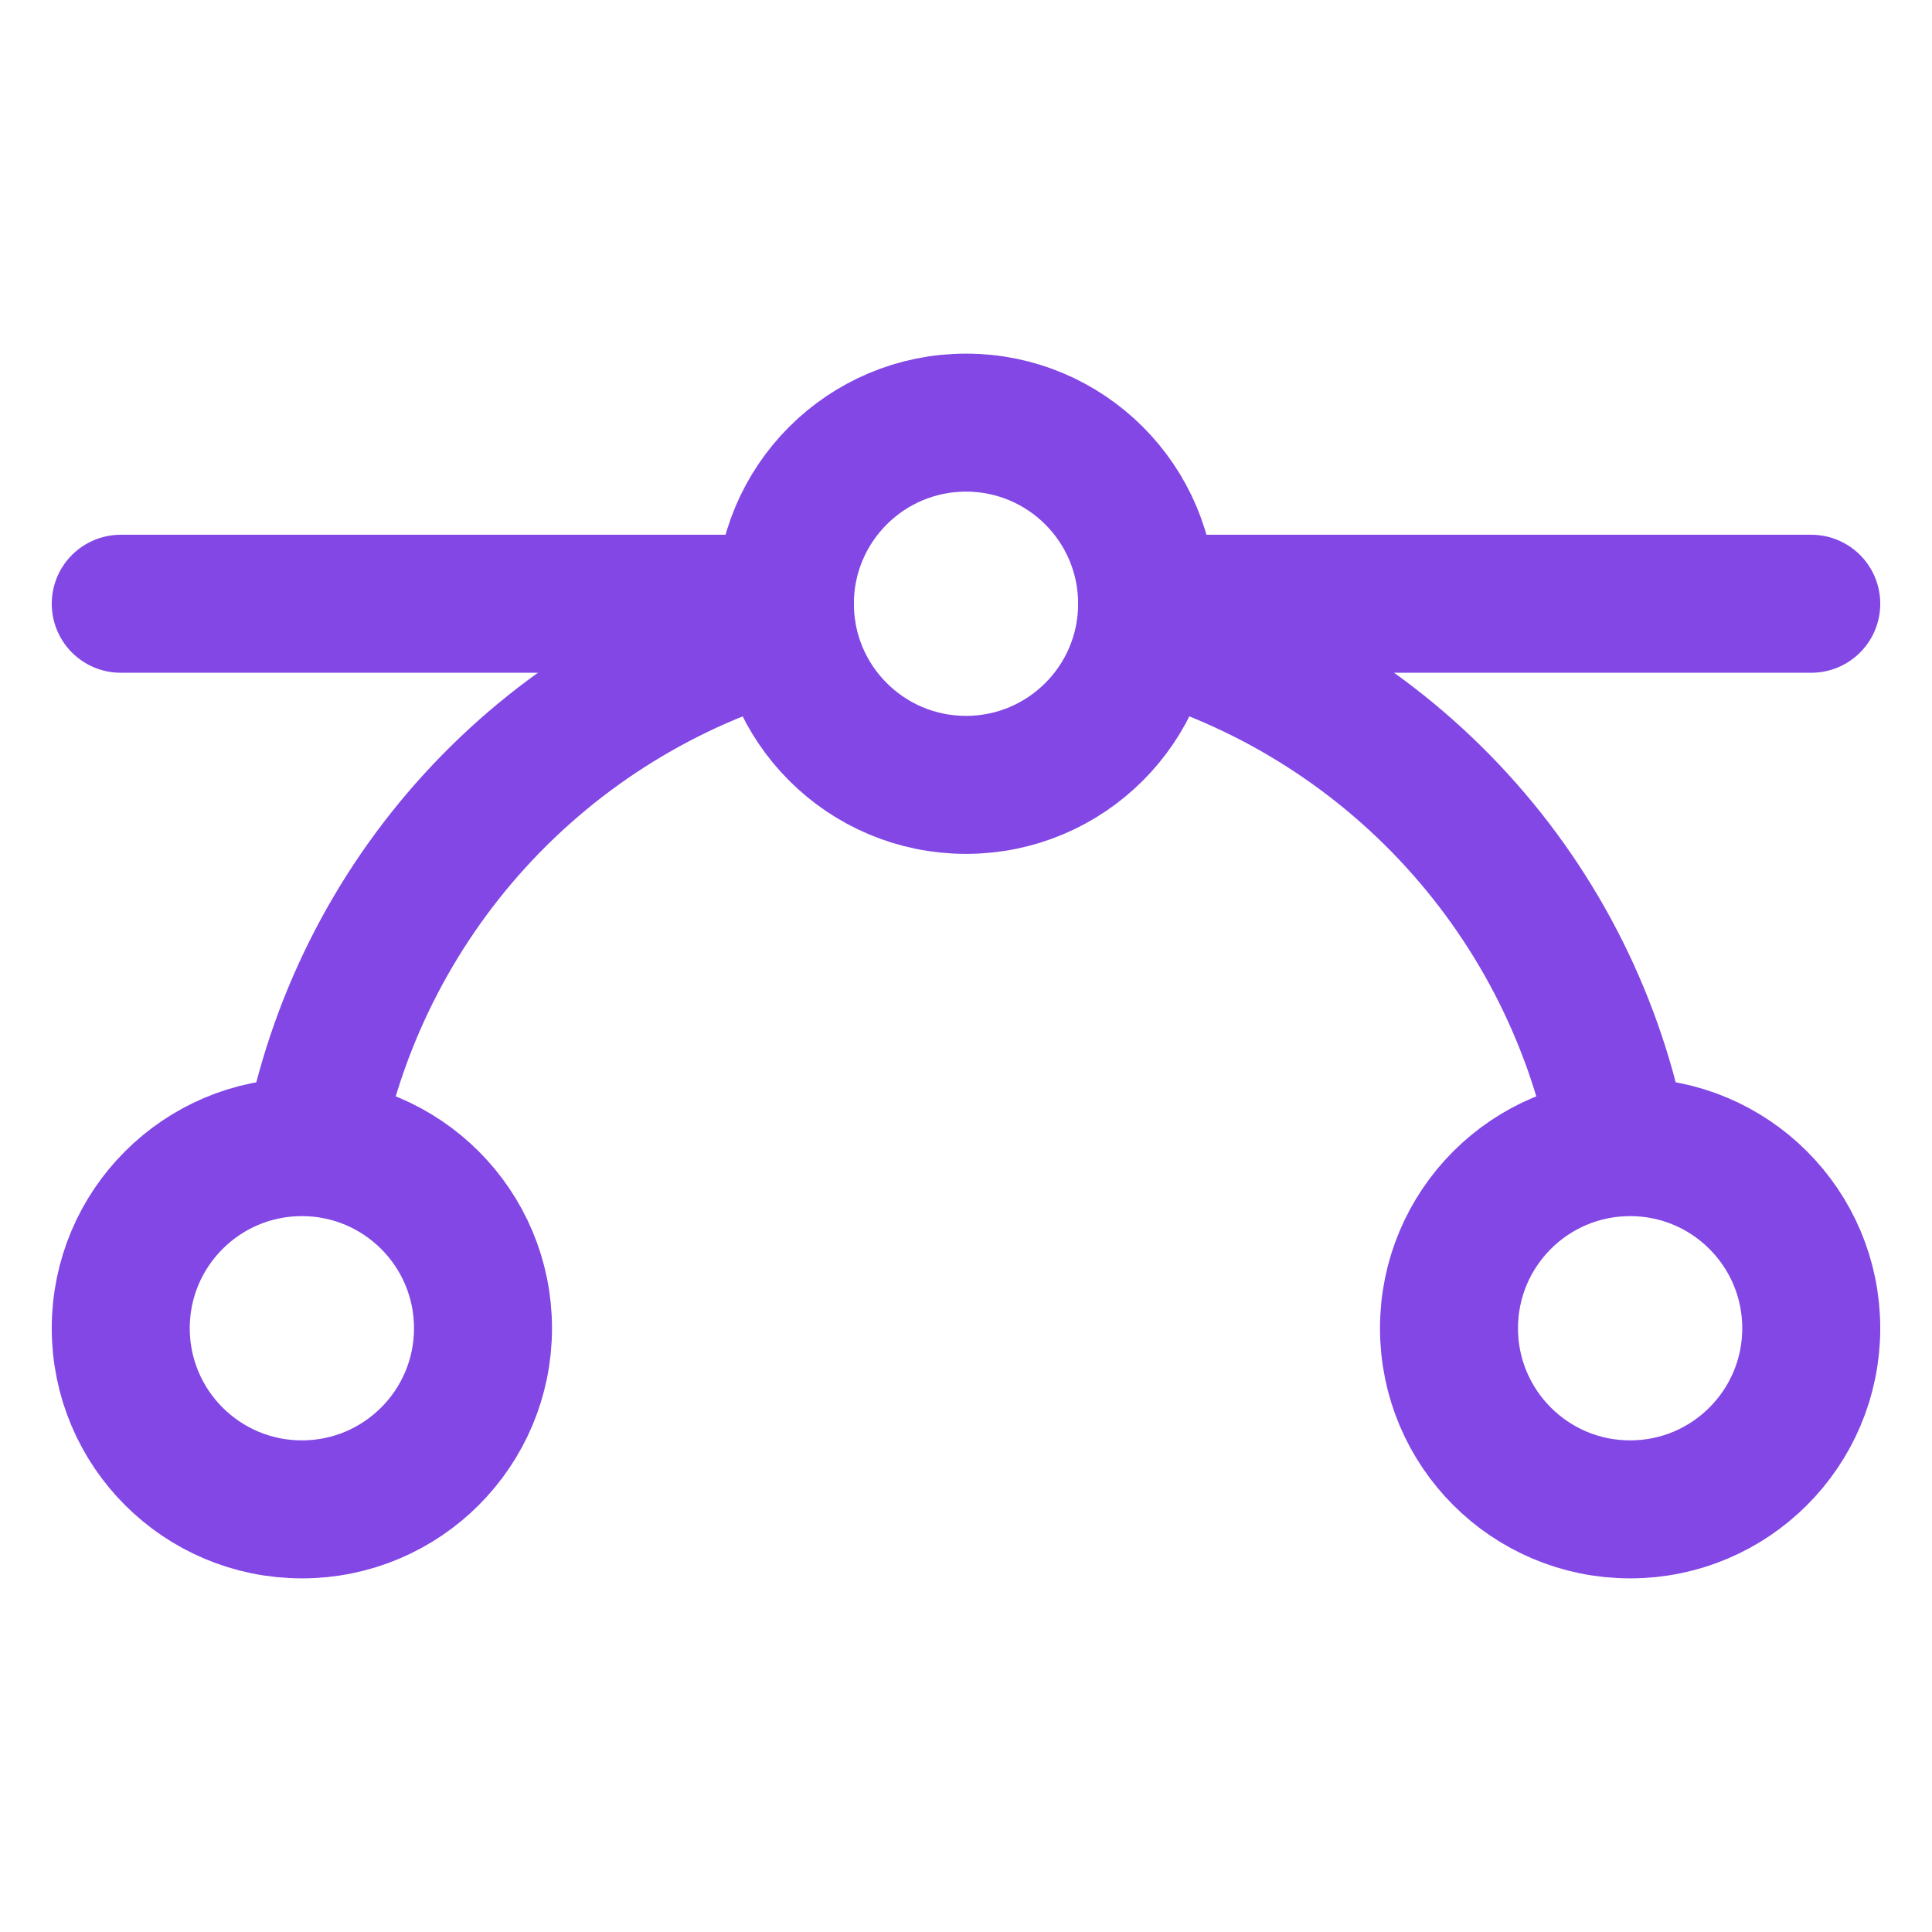 <svg width="28" height="28" viewBox="0 0 28 28" fill="none" xmlns="http://www.w3.org/2000/svg">
<path d="M1.75 8.75H11.375" stroke="#8247E5" stroke-width="2" stroke-linecap="round" stroke-linejoin="round"/>
<path d="M16.625 8.75H26.25" stroke="#8247E5" stroke-width="2" stroke-linecap="round" stroke-linejoin="round"/>
<path d="M14 11.375C15.45 11.375 16.625 10.2 16.625 8.75C16.625 7.3 15.45 6.125 14 6.125C12.55 6.125 11.375 7.3 11.375 8.75C11.375 10.2 12.55 11.375 14 11.375Z" stroke="#8247E5" stroke-width="2" stroke-linecap="round" stroke-linejoin="round"/>
<path d="M4.375 21.875C5.825 21.875 7 20.7 7 19.25C7 17.8 5.825 16.625 4.375 16.625C2.925 16.625 1.75 17.8 1.75 19.25C1.75 20.7 2.925 21.875 4.375 21.875Z" stroke="#8247E5" stroke-width="2" stroke-linecap="round" stroke-linejoin="round"/>
<path d="M23.625 21.875C25.075 21.875 26.25 20.7 26.25 19.25C26.25 17.8 25.075 16.625 23.625 16.625C22.175 16.625 21 17.8 21 19.25C21 20.7 22.175 21.875 23.625 21.875Z" stroke="#8247E5" stroke-width="2" stroke-linecap="round" stroke-linejoin="round"/>
<path d="M16.604 9.111C18.336 9.597 19.897 10.559 21.111 11.887C22.325 13.215 23.143 14.856 23.472 16.625" stroke="#8247E5" stroke-width="2" stroke-linecap="round" stroke-linejoin="round"/>
<path d="M4.528 16.625C4.858 14.856 5.675 13.215 6.889 11.887C8.103 10.559 9.665 9.597 11.397 9.111" stroke="#8247E5" stroke-width="2" stroke-linecap="round" stroke-linejoin="round"/>
</svg>
